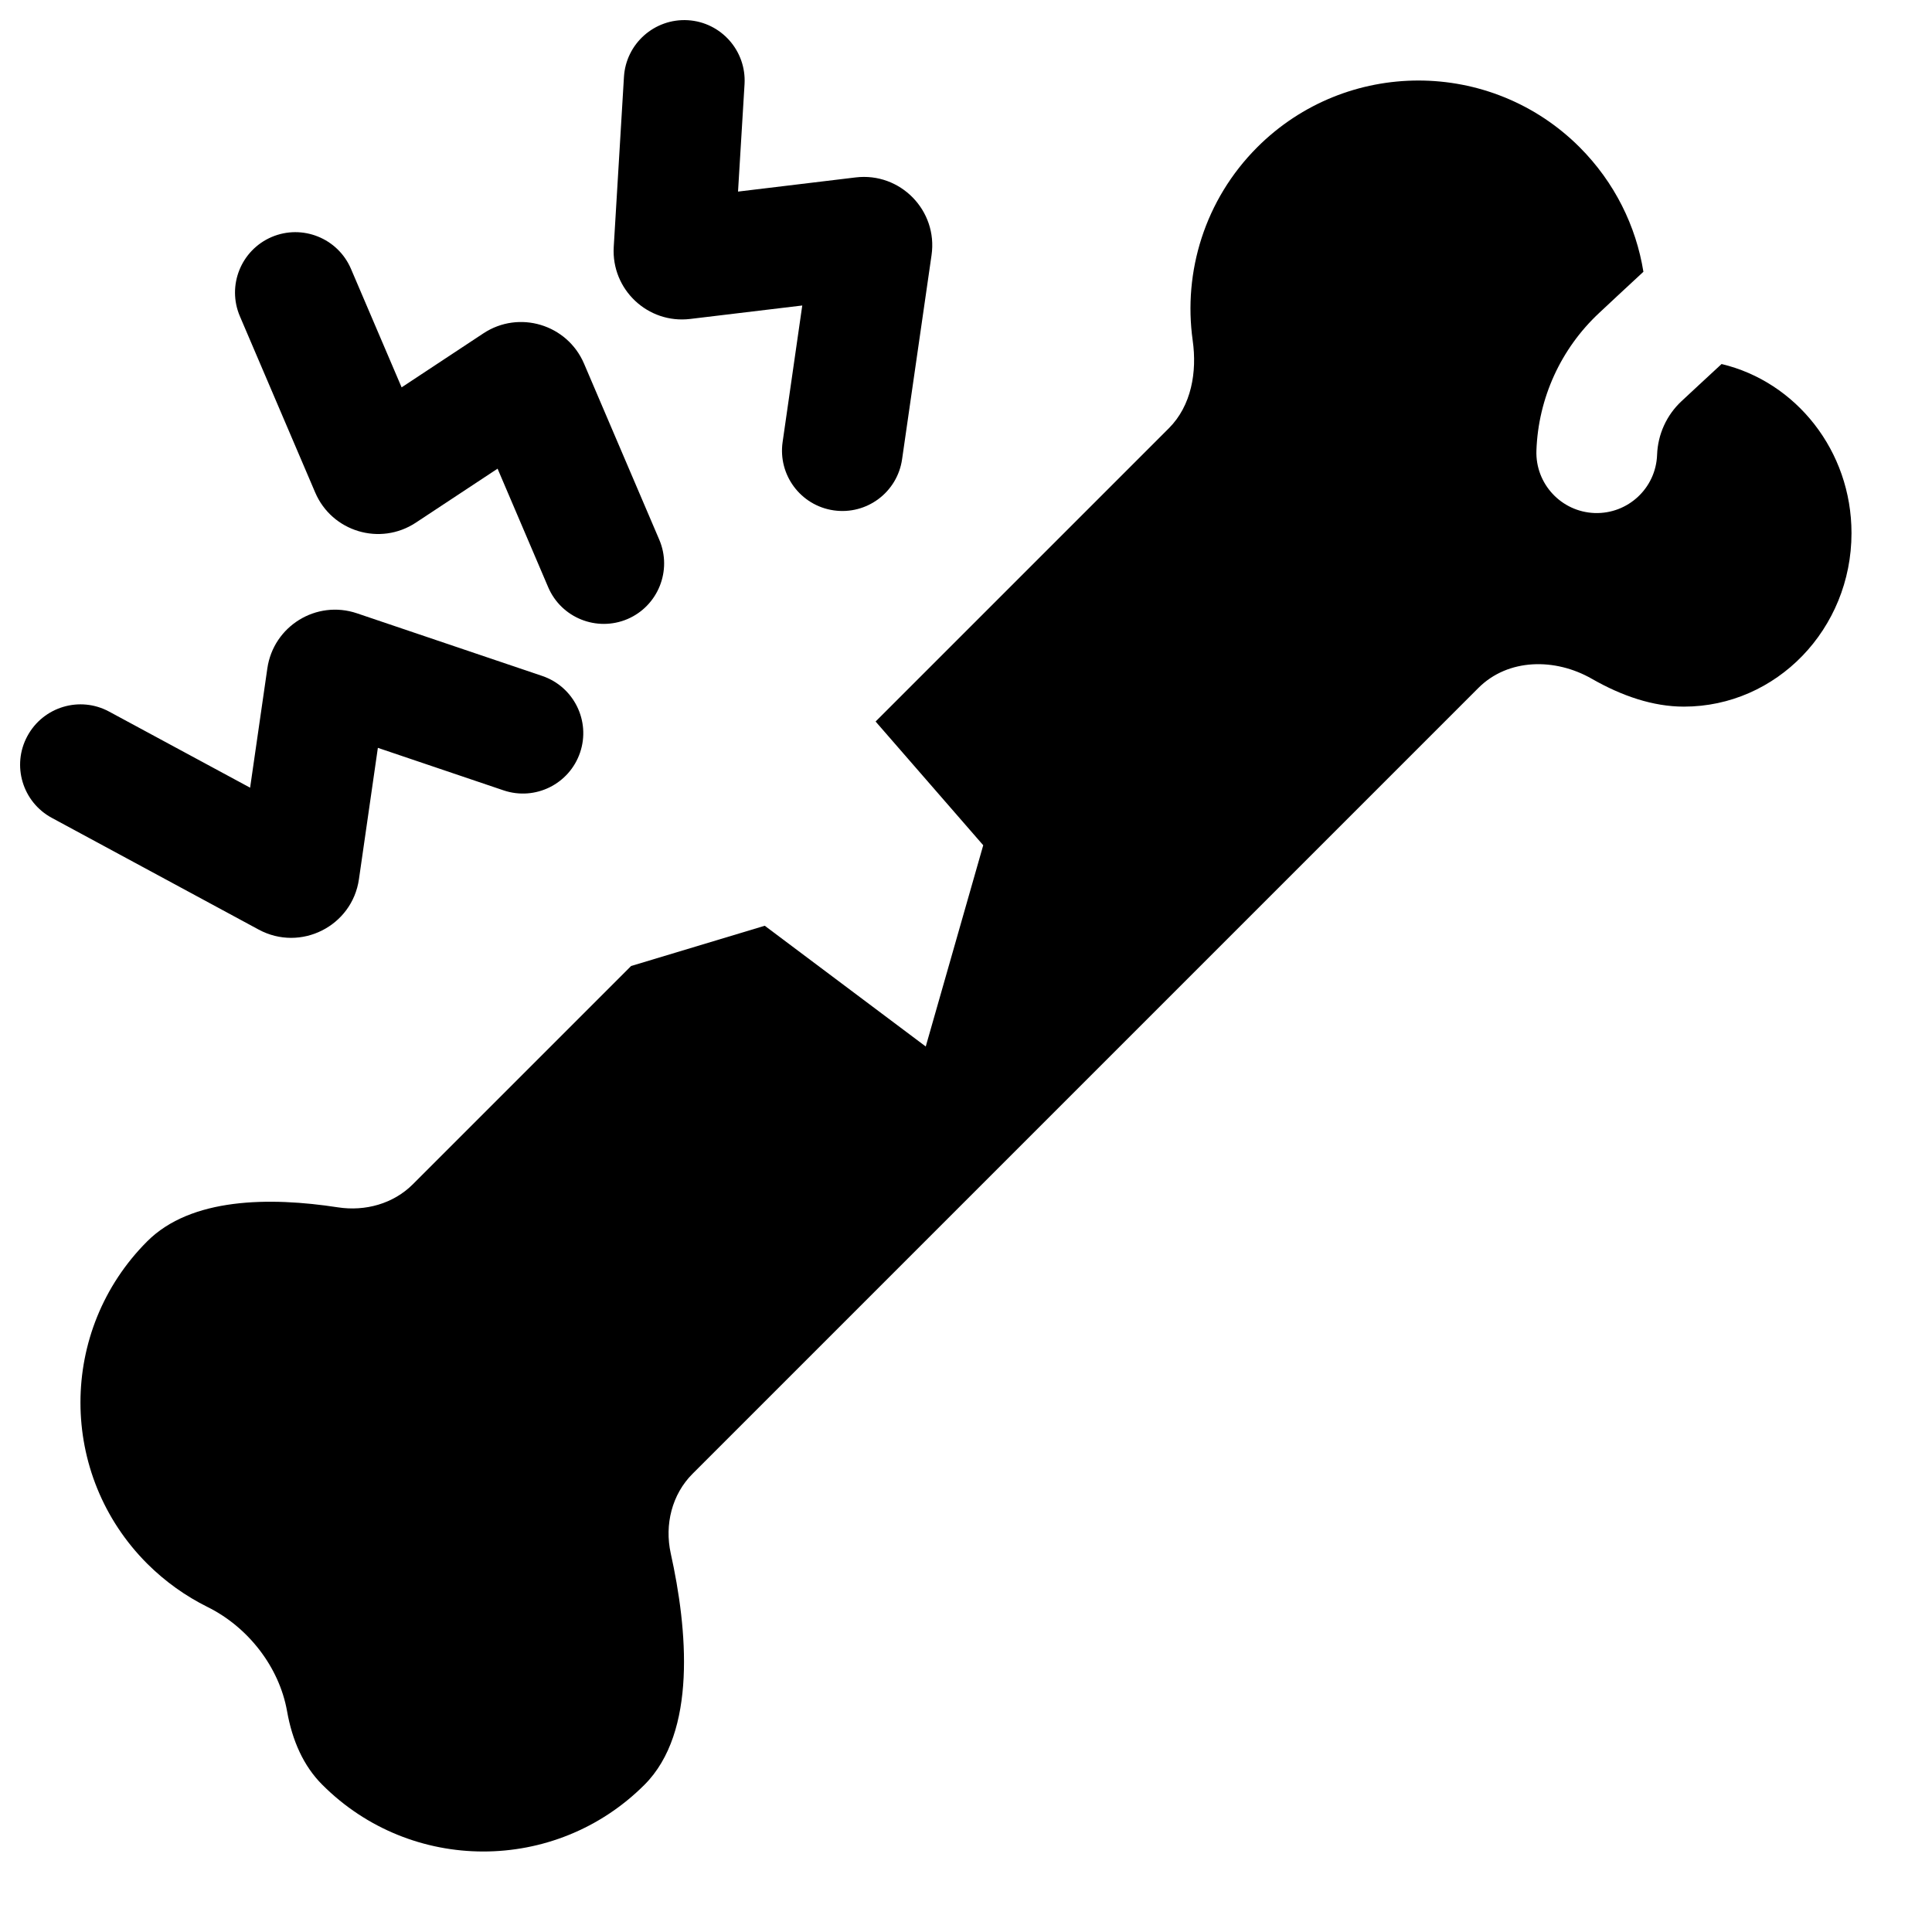 <svg width="24" height="24" viewBox="0 0 24 24" fill="none" xmlns="http://www.w3.org/2000/svg">
<path d="M9.249 1.045C9.273 0.631 8.958 0.276 8.545 0.251C8.131 0.227 7.776 0.542 7.751 0.955L7.624 3.068C7.593 3.597 8.048 4.026 8.575 3.962L9.966 3.795L9.722 5.491C9.663 5.901 9.947 6.281 10.357 6.34C10.767 6.399 11.147 6.115 11.206 5.705L11.572 3.169C11.652 2.616 11.184 2.137 10.629 2.204L9.168 2.38L9.249 1.045Z" fill="black"/>
<path d="M4.36 3.34C4.197 2.959 3.756 2.782 3.375 2.944C2.994 3.107 2.817 3.548 2.98 3.929L3.915 6.117C4.123 6.605 4.722 6.785 5.165 6.493L6.181 5.822L6.81 7.295C6.973 7.676 7.414 7.852 7.795 7.69C8.175 7.527 8.352 7.086 8.19 6.705L7.255 4.517C7.046 4.029 6.447 3.849 6.005 4.141L4.989 4.812L4.36 3.34Z" fill="black"/>
<path d="M6.255 9.818L4.694 9.29L4.459 10.921C4.375 11.506 3.734 11.828 3.214 11.548L0.644 10.16C0.279 9.963 0.143 9.508 0.34 9.144C0.537 8.779 0.992 8.643 1.356 8.84L3.107 9.785L3.321 8.303C3.397 7.777 3.931 7.448 4.435 7.619L6.736 8.397C7.128 8.53 7.339 8.956 7.206 9.348C7.073 9.74 6.648 9.951 6.255 9.818Z" fill="black"/>
<path d="M15.618 1.829C14.964 2.484 14.697 3.378 14.816 4.229C14.872 4.622 14.8 5.04 14.52 5.32L10.877 8.963L12.214 10.5L11.5 13L9.5 11.5L7.84 12L5.129 14.711C4.886 14.954 4.537 15.05 4.198 14.998C3.346 14.867 2.372 14.877 1.829 15.42C0.723 16.526 0.723 18.319 1.829 19.425C2.054 19.649 2.307 19.828 2.577 19.962C3.079 20.21 3.468 20.705 3.566 21.257C3.63 21.621 3.77 21.938 4.004 22.171C4.555 22.723 5.277 22.999 6 23C6.726 23.001 7.452 22.725 8.006 22.171C8.66 21.517 8.54 20.234 8.332 19.296C8.254 18.941 8.346 18.564 8.604 18.307L18.365 8.546C18.735 8.176 19.32 8.172 19.774 8.432C20.148 8.646 20.535 8.778 20.918 8.778C22.068 8.778 23 7.813 23 6.623C23 5.599 22.31 4.742 21.386 4.522L21.103 4.784L20.889 4.983C20.703 5.156 20.594 5.396 20.585 5.65C20.57 6.064 20.223 6.387 19.809 6.373C19.395 6.358 19.071 6.01 19.086 5.596C19.109 4.945 19.39 4.33 19.867 3.886L20.082 3.685L20.415 3.376C20.324 2.81 20.059 2.266 19.623 1.829C18.517 0.724 16.724 0.724 15.618 1.829Z" fill="black"/>
</svg>
